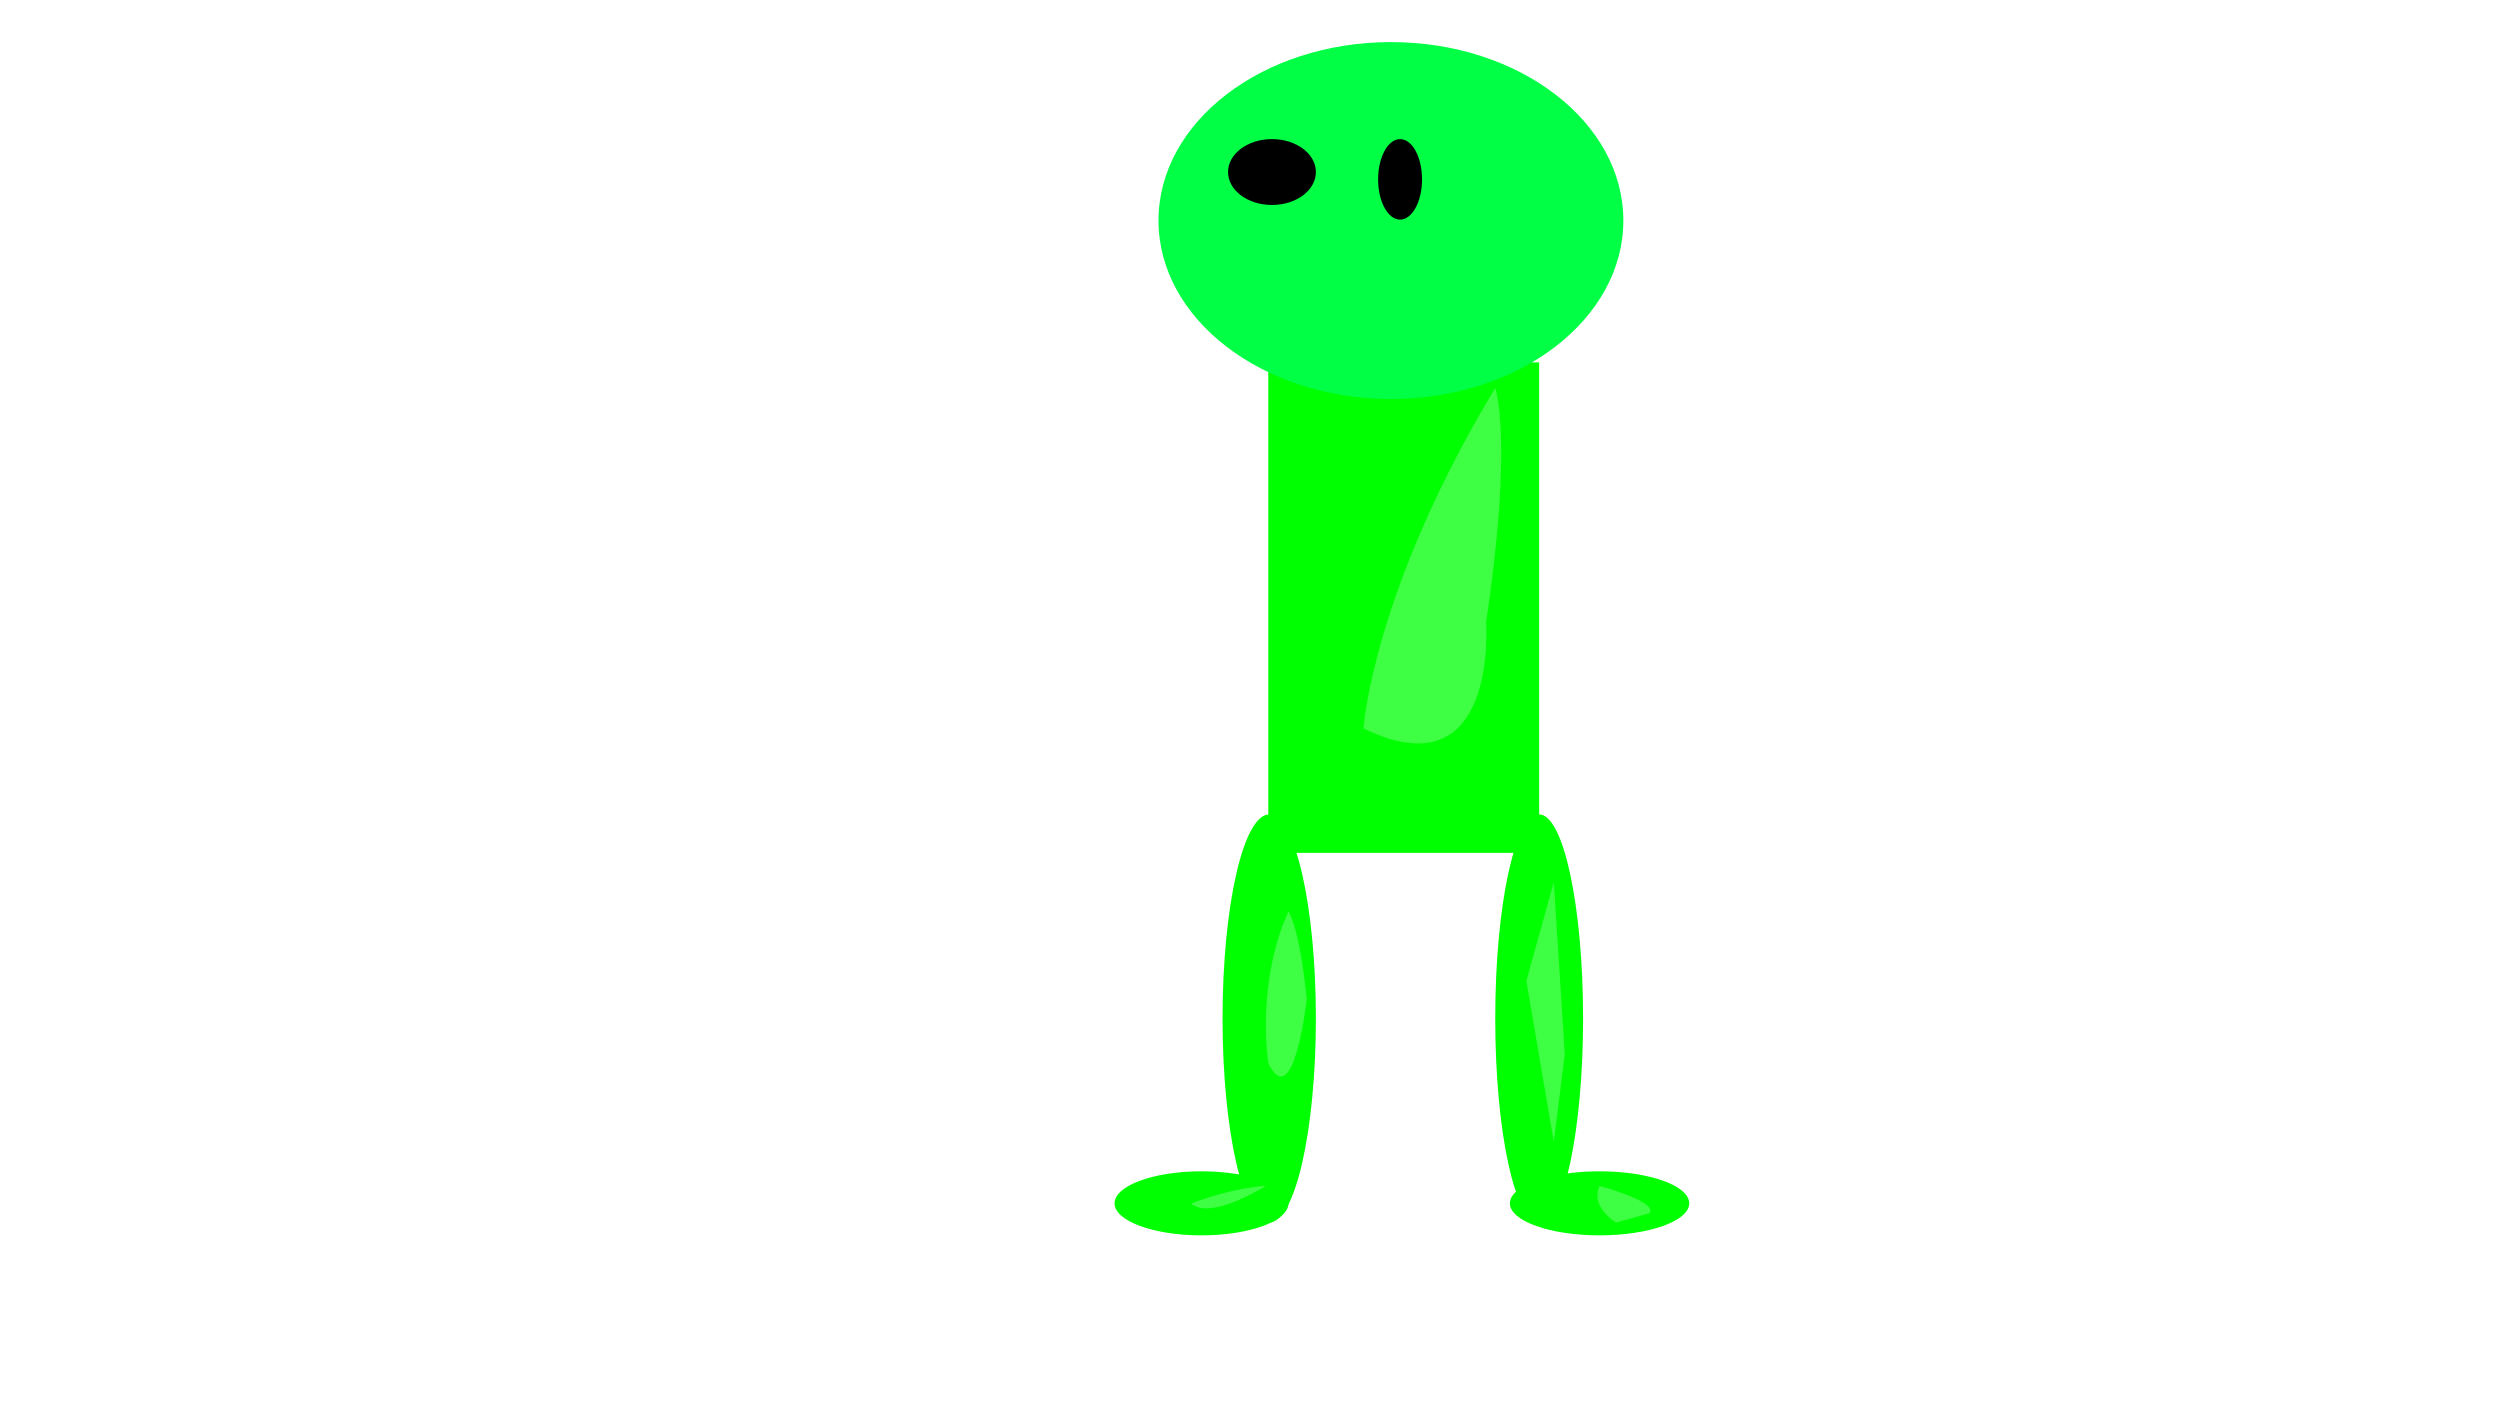 <?xml version="1.0" encoding="utf-8"?>
<!-- Generator: Adobe Illustrator 25.0.1, SVG Export Plug-In . SVG Version: 6.00 Build 0)  -->
<svg version="1.1" id="Layer_1" xmlns="http://www.w3.org/2000/svg" xmlns:xlink="http://www.w3.org/1999/xlink" x="0px" y="0px"
	 viewBox="0 0 1366 768" style="enable-background:new 0 0 1366 768;" xml:space="preserve">
<style type="text/css">
	.st0{fill:#00FF00;}
	.st1{fill:#3FFF45;}
	.st2{fill:#00FF45;}
</style>
<g>
	<ellipse class="st0" cx="874" cy="657.5" rx="49" ry="17.5"/>
</g>
<ellipse class="st0" cx="841" cy="556.5" rx="24" ry="111.5"/>
<ellipse class="st0" cx="693.5" cy="556.5" rx="25.5" ry="111.5"/>
<ellipse class="st0" cx="656.5" cy="657.5" rx="47.5" ry="17.5"/>
<rect x="693" y="198" class="st0" width="148" height="268"/>
<polygon class="st1" points="849,482 855,576 849,624 834,536 "/>
<path class="st1" d="M704,498c-18,40-11,83-11,83c14,28,21-35,21-35C710,506,704,498,704,498z"/>
<path class="st1" d="M874,648c35,10,27,15,27,15l-18,5C868,658,874,648,874,648z"/>
<path class="st1" d="M817,212c-67,111-72,186-72,186c74,36,67-58,67-58C827,240,817,212,817,212z"/>
<path class="st1" d="M691.7,648c-33.7,20-40.7,9.5-40.7,9.5C677,648,691.7,648,691.7,648z"/>
<ellipse class="st2" cx="760" cy="120.5" rx="127" ry="97.5"/>
<path class="st2" d="M817,56c44,78,8,112,8,112c-64-62-36-112-36-112C817,56,817,56,817,56z"/>
<ellipse cx="695" cy="94" rx="24" ry="18"/>
<ellipse cx="765" cy="98" rx="12" ry="22"/>
</svg>
